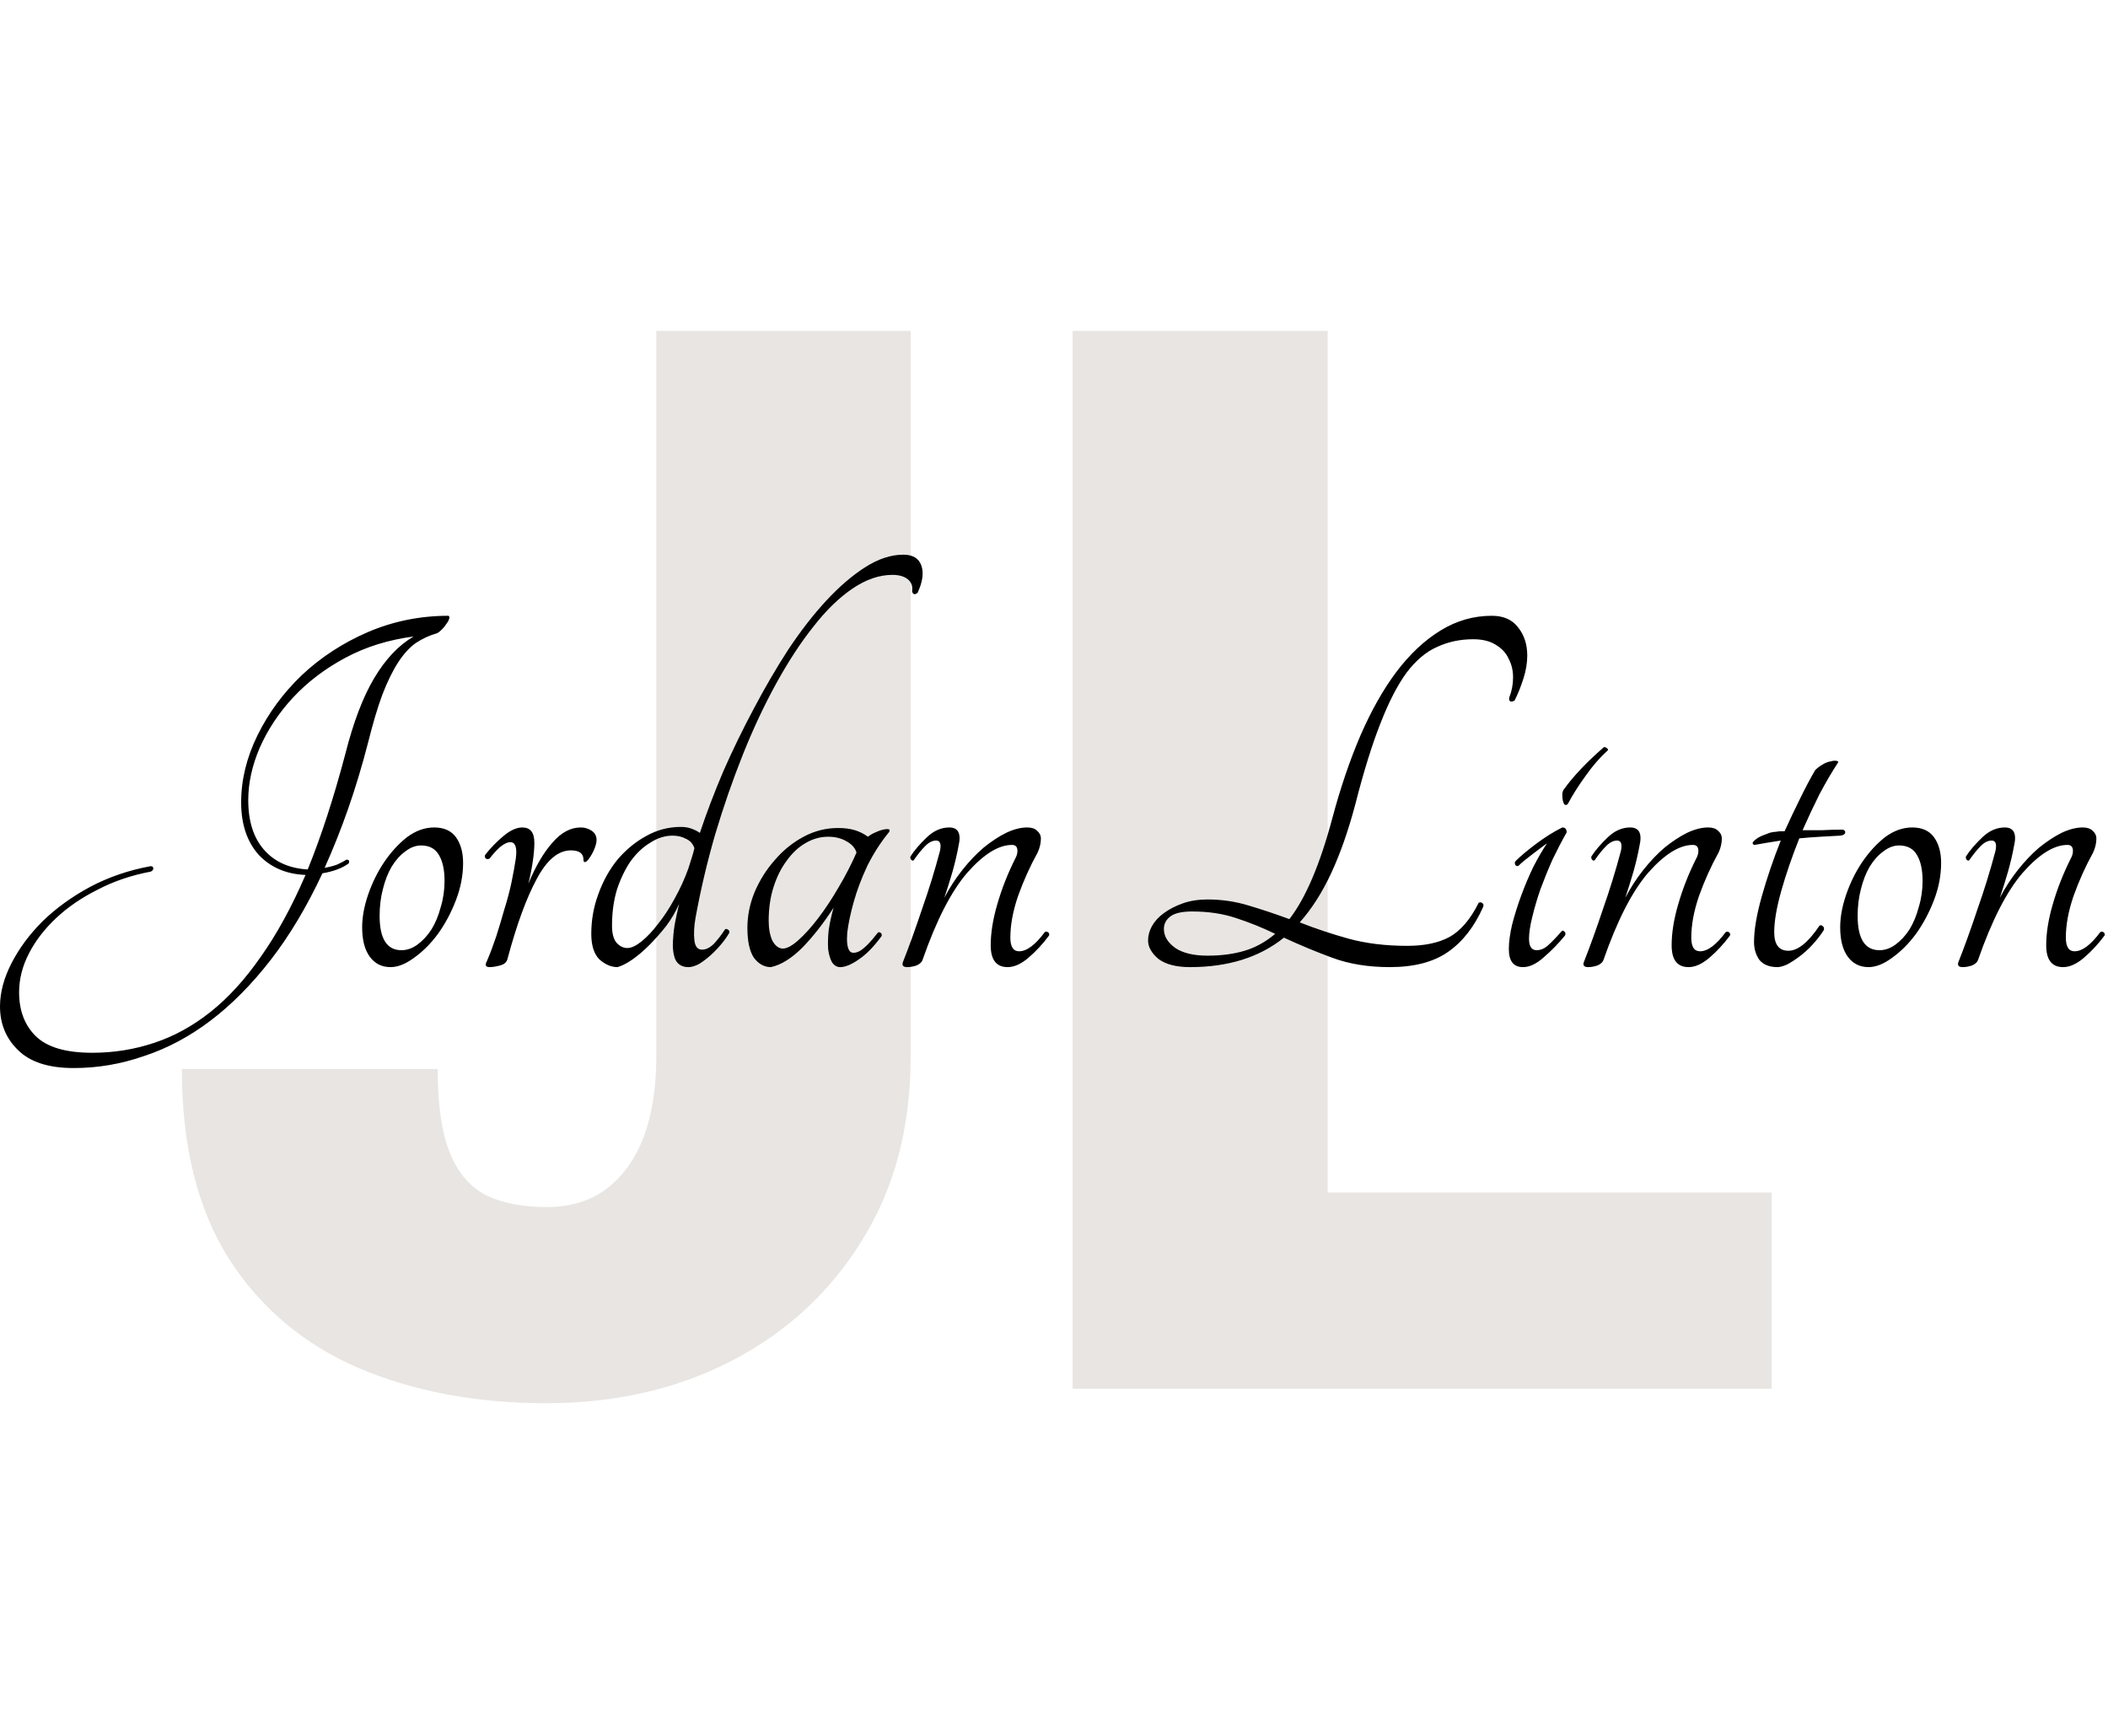 <svg xmlns="http://www.w3.org/2000/svg" width="85" height="70" fill="none" viewBox="0 0 85 70"><path fill="#E8E5E2" d="M26.465 42.611V13.344H36.719V42.611C36.719 45.463 36.065 47.934 34.756 50.023C33.467 52.113 31.709 53.734 29.482 54.887C27.275 56.02 24.795 56.586 22.041 56.586C19.189 56.586 16.65 56.107 14.424 55.15C12.217 54.193 10.479 52.719 9.209 50.727C7.959 48.734 7.334 46.195 7.334 43.109H17.646C17.646 44.555 17.812 45.688 18.145 46.508C18.477 47.309 18.965 47.875 19.609 48.207C20.273 48.52 21.084 48.676 22.041 48.676C22.979 48.676 23.77 48.441 24.414 47.973C25.078 47.484 25.586 46.791 25.938 45.893C26.289 44.975 26.465 43.881 26.465 42.611ZM71.436 48.09V56H49.873V48.09H71.436ZM53.535 13.344V56H43.252V13.344H53.535Z"/><path fill="#000" d="M18.084 24.832C18.128 24.861 18.135 24.905 18.106 24.964C18.091 25.023 18.055 25.089 17.996 25.162C17.952 25.235 17.893 25.309 17.82 25.382C17.747 25.455 17.681 25.507 17.622 25.536C17.314 25.624 17.028 25.756 16.764 25.932C16.515 26.108 16.28 26.365 16.06 26.702C15.84 27.039 15.627 27.472 15.422 28C15.231 28.513 15.041 29.151 14.85 29.914C14.601 30.882 14.329 31.784 14.036 32.62C13.743 33.456 13.427 34.248 13.09 34.996C13.266 34.967 13.435 34.923 13.596 34.864C13.757 34.791 13.882 34.725 13.97 34.666C14.073 34.666 14.102 34.717 14.058 34.82C13.794 35.011 13.442 35.143 13.002 35.216C12.371 36.565 11.675 37.731 10.912 38.714C10.149 39.697 9.343 40.511 8.492 41.156C7.641 41.801 6.747 42.278 5.808 42.586C4.884 42.909 3.938 43.07 2.97 43.07C1.958 43.07 1.21 42.828 0.726 42.344C0.242 41.875 0 41.288 0 40.584C0 40.027 0.154 39.447 0.462 38.846C0.77 38.245 1.188 37.68 1.716 37.152C2.259 36.624 2.897 36.162 3.63 35.766C4.378 35.37 5.192 35.091 6.072 34.93C6.145 34.93 6.182 34.959 6.182 35.018C6.182 35.077 6.145 35.121 6.072 35.15C5.295 35.297 4.583 35.539 3.938 35.876C3.293 36.199 2.735 36.58 2.266 37.02C1.797 37.46 1.43 37.937 1.166 38.45C0.902 38.963 0.77 39.484 0.77 40.012C0.77 40.745 0.99 41.332 1.43 41.772C1.885 42.227 2.647 42.454 3.718 42.454C4.583 42.454 5.412 42.322 6.204 42.058C7.011 41.794 7.773 41.376 8.492 40.804C9.211 40.232 9.885 39.491 10.516 38.582C11.161 37.673 11.763 36.573 12.32 35.282C11.543 35.253 10.912 34.981 10.428 34.468C9.959 33.94 9.724 33.236 9.724 32.356C9.724 31.447 9.944 30.545 10.384 29.65C10.824 28.755 11.418 27.949 12.166 27.23C12.929 26.511 13.816 25.932 14.828 25.492C15.855 25.052 16.94 24.832 18.084 24.832ZM13.926 30.398C14.249 29.122 14.637 28.103 15.092 27.34C15.547 26.577 16.075 26.02 16.676 25.668C15.664 25.8 14.747 26.086 13.926 26.526C13.105 26.966 12.401 27.501 11.814 28.132C11.242 28.748 10.795 29.423 10.472 30.156C10.164 30.875 10.01 31.579 10.01 32.268C10.01 33.119 10.223 33.786 10.648 34.27C11.073 34.754 11.66 35.018 12.408 35.062C12.951 33.727 13.457 32.173 13.926 30.398ZM17.507 33.368C17.903 33.368 18.197 33.5 18.387 33.764C18.578 34.028 18.673 34.373 18.673 34.798C18.673 35.297 18.578 35.795 18.387 36.294C18.197 36.793 17.955 37.247 17.661 37.658C17.368 38.054 17.045 38.377 16.693 38.626C16.356 38.875 16.041 39 15.747 39C15.395 39 15.117 38.861 14.911 38.582C14.706 38.303 14.603 37.907 14.603 37.394C14.603 36.983 14.684 36.543 14.845 36.074C15.007 35.605 15.219 35.172 15.483 34.776C15.762 34.365 16.07 34.028 16.407 33.764C16.759 33.5 17.126 33.368 17.507 33.368ZM16.187 38.318C16.407 38.318 16.62 38.245 16.825 38.098C17.045 37.937 17.236 37.731 17.397 37.482C17.559 37.218 17.683 36.917 17.771 36.58C17.874 36.243 17.925 35.891 17.925 35.524C17.925 35.084 17.852 34.739 17.705 34.49C17.559 34.226 17.317 34.094 16.979 34.094C16.759 34.094 16.547 34.175 16.341 34.336C16.136 34.483 15.953 34.688 15.791 34.952C15.645 35.201 15.527 35.502 15.439 35.854C15.351 36.191 15.307 36.551 15.307 36.932C15.307 37.856 15.601 38.318 16.187 38.318ZM21.547 33.984C21.547 34.204 21.525 34.461 21.481 34.754C21.437 35.047 21.378 35.341 21.305 35.634C21.598 34.93 21.921 34.38 22.273 33.984C22.625 33.573 23.006 33.368 23.417 33.368C23.578 33.368 23.725 33.412 23.857 33.5C23.989 33.588 24.055 33.713 24.055 33.874C24.055 33.991 24.011 34.145 23.923 34.336C23.835 34.512 23.747 34.644 23.659 34.732C23.571 34.791 23.527 34.769 23.527 34.666C23.527 34.417 23.358 34.292 23.021 34.292C22.507 34.292 22.045 34.681 21.635 35.458C21.224 36.221 20.835 37.284 20.469 38.648C20.439 38.795 20.337 38.89 20.161 38.934C19.999 38.978 19.86 39 19.743 39C19.581 39 19.545 38.919 19.633 38.758C19.765 38.45 19.889 38.12 20.007 37.768C20.124 37.401 20.234 37.035 20.337 36.668C20.454 36.301 20.549 35.942 20.623 35.59C20.696 35.238 20.755 34.915 20.799 34.622C20.857 34.182 20.784 33.962 20.579 33.962C20.461 33.962 20.322 34.028 20.161 34.16C20.014 34.292 19.875 34.446 19.743 34.622C19.684 34.651 19.633 34.651 19.589 34.622C19.545 34.578 19.537 34.527 19.567 34.468C19.787 34.189 20.029 33.94 20.293 33.72C20.571 33.485 20.828 33.368 21.063 33.368C21.385 33.368 21.547 33.573 21.547 33.984ZM36.426 22.368C36.807 22.368 37.049 22.515 37.152 22.808C37.254 23.101 37.203 23.468 36.998 23.908C36.88 23.996 36.807 23.974 36.778 23.842C36.807 23.637 36.748 23.475 36.602 23.358C36.455 23.241 36.25 23.182 35.986 23.182C35.458 23.182 34.922 23.365 34.38 23.732C33.837 24.099 33.309 24.612 32.796 25.272C32.282 25.917 31.784 26.68 31.3 27.56C30.816 28.44 30.368 29.393 29.958 30.42C29.547 31.447 29.173 32.525 28.836 33.654C28.513 34.769 28.249 35.891 28.044 37.02C27.985 37.357 27.97 37.658 28 37.922C28.029 38.171 28.132 38.296 28.308 38.296C28.469 38.296 28.63 38.215 28.792 38.054C28.953 37.878 29.1 37.687 29.232 37.482C29.261 37.453 29.298 37.453 29.342 37.482C29.4 37.511 29.422 37.555 29.408 37.614C29.334 37.746 29.232 37.893 29.1 38.054C28.968 38.215 28.821 38.369 28.66 38.516C28.513 38.648 28.359 38.765 28.198 38.868C28.036 38.956 27.89 39 27.758 39C27.508 39 27.332 38.897 27.23 38.692C27.142 38.472 27.112 38.193 27.142 37.856C27.156 37.607 27.186 37.372 27.23 37.152C27.274 36.932 27.325 36.697 27.384 36.448C27.252 36.756 27.076 37.057 26.856 37.35C26.636 37.629 26.408 37.885 26.174 38.12C25.939 38.355 25.704 38.553 25.47 38.714C25.25 38.861 25.059 38.956 24.898 39C24.648 39 24.406 38.897 24.172 38.692C23.952 38.472 23.842 38.127 23.842 37.658C23.842 37.101 23.937 36.565 24.128 36.052C24.318 35.524 24.575 35.062 24.898 34.666C25.235 34.27 25.616 33.955 26.042 33.72C26.482 33.471 26.951 33.346 27.45 33.346C27.611 33.346 27.75 33.368 27.868 33.412C28 33.456 28.117 33.515 28.22 33.588C28.484 32.796 28.799 31.967 29.166 31.102C29.547 30.237 29.958 29.393 30.398 28.572C30.838 27.736 31.3 26.944 31.784 26.196C32.282 25.448 32.788 24.795 33.302 24.238C33.83 23.666 34.358 23.211 34.886 22.874C35.414 22.537 35.927 22.368 36.426 22.368ZM25.294 38.23C25.455 38.23 25.646 38.142 25.866 37.966C26.1 37.775 26.328 37.533 26.548 37.24C26.782 36.947 27.002 36.609 27.208 36.228C27.428 35.832 27.611 35.429 27.758 35.018C27.802 34.871 27.846 34.732 27.89 34.6C27.934 34.468 27.97 34.336 28 34.204C27.941 34.028 27.831 33.903 27.67 33.83C27.508 33.742 27.325 33.698 27.12 33.698C26.812 33.698 26.511 33.793 26.218 33.984C25.924 34.16 25.66 34.409 25.426 34.732C25.206 35.055 25.022 35.436 24.876 35.876C24.744 36.316 24.678 36.8 24.678 37.328C24.678 37.636 24.736 37.863 24.854 38.01C24.986 38.157 25.132 38.23 25.294 38.23ZM35.395 37.614C35.424 37.585 35.461 37.585 35.505 37.614C35.549 37.643 35.564 37.687 35.549 37.746C35.241 38.171 34.933 38.487 34.625 38.692C34.332 38.897 34.082 39 33.877 39C33.745 39 33.635 38.934 33.547 38.802C33.474 38.67 33.422 38.494 33.393 38.274C33.378 38.039 33.386 37.783 33.415 37.504C33.459 37.211 33.525 36.91 33.613 36.602C33.217 37.218 32.799 37.753 32.359 38.208C31.919 38.648 31.494 38.912 31.083 39C30.819 39 30.592 38.875 30.401 38.626C30.225 38.362 30.137 37.959 30.137 37.416C30.137 36.932 30.232 36.455 30.423 35.986C30.628 35.502 30.9 35.069 31.237 34.688C31.574 34.292 31.963 33.977 32.403 33.742C32.843 33.507 33.305 33.39 33.789 33.39C34.053 33.39 34.28 33.419 34.471 33.478C34.662 33.537 34.838 33.625 34.999 33.742C35.087 33.669 35.204 33.603 35.351 33.544C35.512 33.471 35.659 33.434 35.791 33.434C35.864 33.434 35.886 33.471 35.857 33.544C35.52 33.955 35.226 34.409 34.977 34.908C34.742 35.407 34.559 35.891 34.427 36.36C34.295 36.829 34.207 37.247 34.163 37.614C34.134 37.966 34.163 38.208 34.251 38.34C34.324 38.443 34.456 38.45 34.647 38.362C34.838 38.259 35.087 38.01 35.395 37.614ZM31.567 38.252C31.728 38.252 31.934 38.142 32.183 37.922C32.447 37.687 32.718 37.387 32.997 37.02C33.276 36.653 33.547 36.243 33.811 35.788C34.09 35.319 34.332 34.849 34.537 34.38C34.478 34.189 34.339 34.035 34.119 33.918C33.914 33.801 33.672 33.742 33.393 33.742C33.07 33.742 32.762 33.83 32.469 34.006C32.19 34.167 31.941 34.402 31.721 34.71C31.501 35.003 31.325 35.355 31.193 35.766C31.061 36.177 30.995 36.631 30.995 37.13C30.995 37.453 31.046 37.724 31.149 37.944C31.266 38.149 31.406 38.252 31.567 38.252ZM42.126 37.592C42.17 37.563 42.214 37.563 42.258 37.592C42.302 37.621 42.316 37.665 42.302 37.724C42.053 38.061 41.774 38.362 41.466 38.626C41.172 38.875 40.894 39 40.63 39C40.175 39 39.948 38.707 39.948 38.12C39.948 37.621 40.036 37.071 40.212 36.47C40.388 35.854 40.63 35.238 40.938 34.622C40.996 34.519 41.026 34.417 41.026 34.314C41.026 34.153 40.953 34.072 40.806 34.072C40.263 34.072 39.662 34.446 39.002 35.194C38.356 35.942 37.755 37.115 37.198 38.714C37.169 38.802 37.088 38.875 36.956 38.934C36.824 38.978 36.699 39 36.582 39C36.42 39 36.362 38.934 36.406 38.802C36.655 38.171 36.912 37.46 37.176 36.668C37.455 35.876 37.697 35.091 37.902 34.314C37.961 34.035 37.909 33.896 37.748 33.896C37.601 33.896 37.455 33.969 37.308 34.116C37.161 34.263 37.007 34.453 36.846 34.688C36.816 34.717 36.78 34.71 36.736 34.666C36.706 34.622 36.699 34.578 36.714 34.534C36.875 34.285 37.095 34.028 37.374 33.764C37.653 33.5 37.953 33.368 38.276 33.368C38.642 33.368 38.767 33.617 38.65 34.116C38.591 34.439 38.511 34.783 38.408 35.15C38.305 35.502 38.195 35.854 38.078 36.206C38.283 35.81 38.525 35.436 38.804 35.084C39.083 34.732 39.368 34.431 39.662 34.182C39.97 33.933 40.27 33.735 40.564 33.588C40.872 33.441 41.158 33.368 41.422 33.368C41.598 33.368 41.73 33.412 41.818 33.5C41.92 33.588 41.972 33.691 41.972 33.808C41.972 33.999 41.928 34.189 41.84 34.38C41.532 34.937 41.268 35.524 41.048 36.14C40.843 36.741 40.74 37.299 40.74 37.812C40.74 38.179 40.857 38.362 41.092 38.362C41.4 38.362 41.745 38.105 42.126 37.592ZM60.153 24.832C60.622 24.832 60.974 24.986 61.209 25.294C61.458 25.602 61.583 25.983 61.583 26.438C61.583 26.731 61.532 27.039 61.429 27.362C61.326 27.685 61.209 27.978 61.077 28.242C61.018 28.286 60.959 28.301 60.901 28.286C60.857 28.257 60.842 28.205 60.857 28.132C60.959 27.868 61.011 27.597 61.011 27.318C61.011 27.039 60.952 26.79 60.835 26.57C60.732 26.335 60.556 26.145 60.307 25.998C60.072 25.851 59.772 25.778 59.405 25.778C58.877 25.778 58.393 25.881 57.953 26.086C57.513 26.277 57.102 26.621 56.721 27.12C56.354 27.619 56.002 28.301 55.665 29.166C55.328 30.017 54.99 31.102 54.653 32.422C54.374 33.478 54.051 34.402 53.685 35.194C53.318 35.986 52.893 36.653 52.409 37.196C53.039 37.445 53.7 37.665 54.389 37.856C55.093 38.047 55.877 38.142 56.743 38.142C57.432 38.142 57.997 38.025 58.437 37.79C58.892 37.541 59.288 37.079 59.625 36.404C59.684 36.375 59.735 36.382 59.779 36.426C59.823 36.455 59.83 36.507 59.801 36.58C59.449 37.372 58.98 37.973 58.393 38.384C57.806 38.795 57.022 39 56.039 39C55.173 39 54.404 38.875 53.729 38.626C53.054 38.377 52.401 38.105 51.771 37.812C50.788 38.604 49.527 39 47.987 39C47.429 39 47.004 38.89 46.711 38.67C46.432 38.435 46.293 38.186 46.293 37.922C46.293 37.731 46.344 37.541 46.447 37.35C46.564 37.145 46.725 36.969 46.931 36.822C47.151 36.661 47.407 36.529 47.701 36.426C47.994 36.323 48.324 36.272 48.691 36.272C49.263 36.272 49.813 36.353 50.341 36.514C50.883 36.675 51.434 36.859 51.991 37.064C52.651 36.213 53.23 34.849 53.729 32.972C54.051 31.769 54.425 30.669 54.851 29.672C55.291 28.66 55.775 27.802 56.303 27.098C56.846 26.379 57.44 25.822 58.085 25.426C58.73 25.03 59.419 24.832 60.153 24.832ZM48.691 38.538C49.248 38.538 49.747 38.472 50.187 38.34C50.627 38.208 51.038 37.981 51.419 37.658C50.906 37.409 50.377 37.196 49.835 37.02C49.307 36.844 48.72 36.756 48.075 36.756C47.664 36.756 47.371 36.822 47.195 36.954C47.019 37.086 46.931 37.255 46.931 37.46C46.931 37.753 47.085 38.01 47.393 38.23C47.701 38.435 48.133 38.538 48.691 38.538ZM61.236 34.908C61.192 34.937 61.148 34.93 61.104 34.886C61.075 34.827 61.075 34.776 61.104 34.732C61.309 34.527 61.588 34.292 61.94 34.028C62.292 33.764 62.644 33.544 62.996 33.368C63.113 33.368 63.172 33.434 63.172 33.566C62.981 33.903 62.791 34.27 62.6 34.666C62.424 35.062 62.263 35.458 62.116 35.854C61.984 36.235 61.874 36.609 61.786 36.976C61.698 37.328 61.654 37.621 61.654 37.856C61.654 38.164 61.757 38.318 61.962 38.318C62.123 38.318 62.277 38.252 62.424 38.12C62.585 37.973 62.769 37.783 62.974 37.548C63.003 37.519 63.04 37.526 63.084 37.57C63.128 37.614 63.135 37.665 63.106 37.724C62.842 38.047 62.556 38.34 62.248 38.604C61.955 38.868 61.676 39 61.412 39C61.031 39 60.84 38.758 60.84 38.274C60.84 37.995 60.884 37.665 60.972 37.284C61.075 36.888 61.199 36.492 61.346 36.096C61.492 35.7 61.654 35.319 61.83 34.952C62.02 34.585 62.204 34.27 62.38 34.006C62.218 34.123 62.013 34.277 61.764 34.468C61.529 34.644 61.353 34.791 61.236 34.908ZM63.216 32.422C63.172 32.466 63.128 32.473 63.084 32.444C63.054 32.4 63.032 32.349 63.018 32.29C63.003 32.217 62.996 32.136 62.996 32.048C62.996 31.96 63.018 31.887 63.062 31.828C63.443 31.3 63.978 30.735 64.668 30.134C64.712 30.119 64.756 30.134 64.8 30.178C64.844 30.207 64.851 30.237 64.822 30.266C64.514 30.545 64.221 30.882 63.942 31.278C63.663 31.659 63.421 32.041 63.216 32.422ZM69.583 37.592C69.627 37.563 69.671 37.563 69.715 37.592C69.759 37.621 69.774 37.665 69.759 37.724C69.51 38.061 69.231 38.362 68.923 38.626C68.63 38.875 68.351 39 68.087 39C67.632 39 67.405 38.707 67.405 38.12C67.405 37.621 67.493 37.071 67.669 36.47C67.845 35.854 68.087 35.238 68.395 34.622C68.454 34.519 68.483 34.417 68.483 34.314C68.483 34.153 68.41 34.072 68.263 34.072C67.72 34.072 67.119 34.446 66.459 35.194C65.814 35.942 65.212 37.115 64.655 38.714C64.626 38.802 64.545 38.875 64.413 38.934C64.281 38.978 64.156 39 64.039 39C63.878 39 63.819 38.934 63.863 38.802C64.112 38.171 64.369 37.46 64.633 36.668C64.912 35.876 65.154 35.091 65.359 34.314C65.418 34.035 65.366 33.896 65.205 33.896C65.058 33.896 64.912 33.969 64.765 34.116C64.618 34.263 64.464 34.453 64.303 34.688C64.274 34.717 64.237 34.71 64.193 34.666C64.164 34.622 64.156 34.578 64.171 34.534C64.332 34.285 64.552 34.028 64.831 33.764C65.11 33.5 65.41 33.368 65.733 33.368C66.1 33.368 66.224 33.617 66.107 34.116C66.048 34.439 65.968 34.783 65.865 35.15C65.762 35.502 65.652 35.854 65.535 36.206C65.74 35.81 65.982 35.436 66.261 35.084C66.54 34.732 66.826 34.431 67.119 34.182C67.427 33.933 67.728 33.735 68.021 33.588C68.329 33.441 68.615 33.368 68.879 33.368C69.055 33.368 69.187 33.412 69.275 33.5C69.378 33.588 69.429 33.691 69.429 33.808C69.429 33.999 69.385 34.189 69.297 34.38C68.989 34.937 68.725 35.524 68.505 36.14C68.3 36.741 68.197 37.299 68.197 37.812C68.197 38.179 68.314 38.362 68.549 38.362C68.857 38.362 69.202 38.105 69.583 37.592ZM74.313 33.456C74.387 33.485 74.416 33.529 74.401 33.588C74.387 33.647 74.321 33.683 74.203 33.698C73.969 33.713 73.705 33.727 73.411 33.742C73.133 33.757 72.847 33.779 72.553 33.808C72.26 34.541 72.018 35.245 71.827 35.92C71.637 36.595 71.541 37.152 71.541 37.592C71.541 38.091 71.732 38.34 72.113 38.34C72.495 38.34 72.913 38.003 73.367 37.328C73.411 37.299 73.455 37.306 73.499 37.35C73.543 37.379 73.558 37.431 73.543 37.504C73.411 37.709 73.257 37.907 73.081 38.098C72.92 38.274 72.751 38.428 72.575 38.56C72.399 38.692 72.231 38.802 72.069 38.89C71.908 38.963 71.776 39 71.673 39C71.351 39 71.109 38.905 70.947 38.714C70.801 38.509 70.727 38.267 70.727 37.988C70.727 37.504 70.83 36.895 71.035 36.162C71.241 35.429 71.497 34.673 71.805 33.896C71.615 33.925 71.431 33.955 71.255 33.984C71.079 34.013 70.911 34.043 70.749 34.072C70.676 34.057 70.654 34.021 70.683 33.962C70.727 33.903 70.793 33.845 70.881 33.786C70.984 33.727 71.101 33.676 71.233 33.632C71.365 33.573 71.49 33.544 71.607 33.544C71.681 33.529 71.739 33.522 71.783 33.522C71.842 33.522 71.901 33.522 71.959 33.522C72.165 33.067 72.37 32.635 72.575 32.224C72.781 31.799 72.986 31.41 73.191 31.058C73.279 30.97 73.375 30.897 73.477 30.838C73.595 30.765 73.705 30.721 73.807 30.706C73.91 30.677 73.991 30.669 74.049 30.684C74.108 30.684 74.13 30.706 74.115 30.75C73.866 31.131 73.617 31.557 73.367 32.026C73.133 32.495 72.905 32.979 72.685 33.478C72.949 33.478 73.213 33.478 73.477 33.478C73.741 33.463 74.02 33.456 74.313 33.456ZM77.105 33.368C77.501 33.368 77.794 33.5 77.985 33.764C78.176 34.028 78.271 34.373 78.271 34.798C78.271 35.297 78.176 35.795 77.985 36.294C77.794 36.793 77.552 37.247 77.259 37.658C76.966 38.054 76.643 38.377 76.291 38.626C75.954 38.875 75.638 39 75.345 39C74.993 39 74.714 38.861 74.509 38.582C74.304 38.303 74.201 37.907 74.201 37.394C74.201 36.983 74.282 36.543 74.443 36.074C74.604 35.605 74.817 35.172 75.081 34.776C75.36 34.365 75.668 34.028 76.005 33.764C76.357 33.5 76.724 33.368 77.105 33.368ZM75.785 38.318C76.005 38.318 76.218 38.245 76.423 38.098C76.643 37.937 76.834 37.731 76.995 37.482C77.156 37.218 77.281 36.917 77.369 36.58C77.472 36.243 77.523 35.891 77.523 35.524C77.523 35.084 77.45 34.739 77.303 34.49C77.156 34.226 76.914 34.094 76.577 34.094C76.357 34.094 76.144 34.175 75.939 34.336C75.734 34.483 75.55 34.688 75.389 34.952C75.242 35.201 75.125 35.502 75.037 35.854C74.949 36.191 74.905 36.551 74.905 36.932C74.905 37.856 75.198 38.318 75.785 38.318ZM84.686 37.592C84.73 37.563 84.774 37.563 84.818 37.592C84.862 37.621 84.877 37.665 84.862 37.724C84.613 38.061 84.334 38.362 84.026 38.626C83.733 38.875 83.454 39 83.19 39C82.736 39 82.508 38.707 82.508 38.12C82.508 37.621 82.596 37.071 82.772 36.47C82.948 35.854 83.19 35.238 83.498 34.622C83.557 34.519 83.586 34.417 83.586 34.314C83.586 34.153 83.513 34.072 83.366 34.072C82.824 34.072 82.222 34.446 81.562 35.194C80.917 35.942 80.316 37.115 79.758 38.714C79.729 38.802 79.648 38.875 79.516 38.934C79.384 38.978 79.26 39 79.142 39C78.981 39 78.922 38.934 78.966 38.802C79.216 38.171 79.472 37.46 79.736 36.668C80.015 35.876 80.257 35.091 80.462 34.314C80.521 34.035 80.47 33.896 80.308 33.896C80.162 33.896 80.015 33.969 79.868 34.116C79.722 34.263 79.568 34.453 79.406 34.688C79.377 34.717 79.34 34.71 79.296 34.666C79.267 34.622 79.26 34.578 79.274 34.534C79.436 34.285 79.656 34.028 79.934 33.764C80.213 33.5 80.514 33.368 80.836 33.368C81.203 33.368 81.328 33.617 81.21 34.116C81.152 34.439 81.071 34.783 80.968 35.15C80.866 35.502 80.756 35.854 80.638 36.206C80.844 35.81 81.086 35.436 81.364 35.084C81.643 34.732 81.929 34.431 82.222 34.182C82.53 33.933 82.831 33.735 83.124 33.588C83.432 33.441 83.718 33.368 83.982 33.368C84.158 33.368 84.29 33.412 84.378 33.5C84.481 33.588 84.532 33.691 84.532 33.808C84.532 33.999 84.488 34.189 84.4 34.38C84.092 34.937 83.828 35.524 83.608 36.14C83.403 36.741 83.3 37.299 83.3 37.812C83.3 38.179 83.418 38.362 83.652 38.362C83.96 38.362 84.305 38.105 84.686 37.592Z"/></svg>